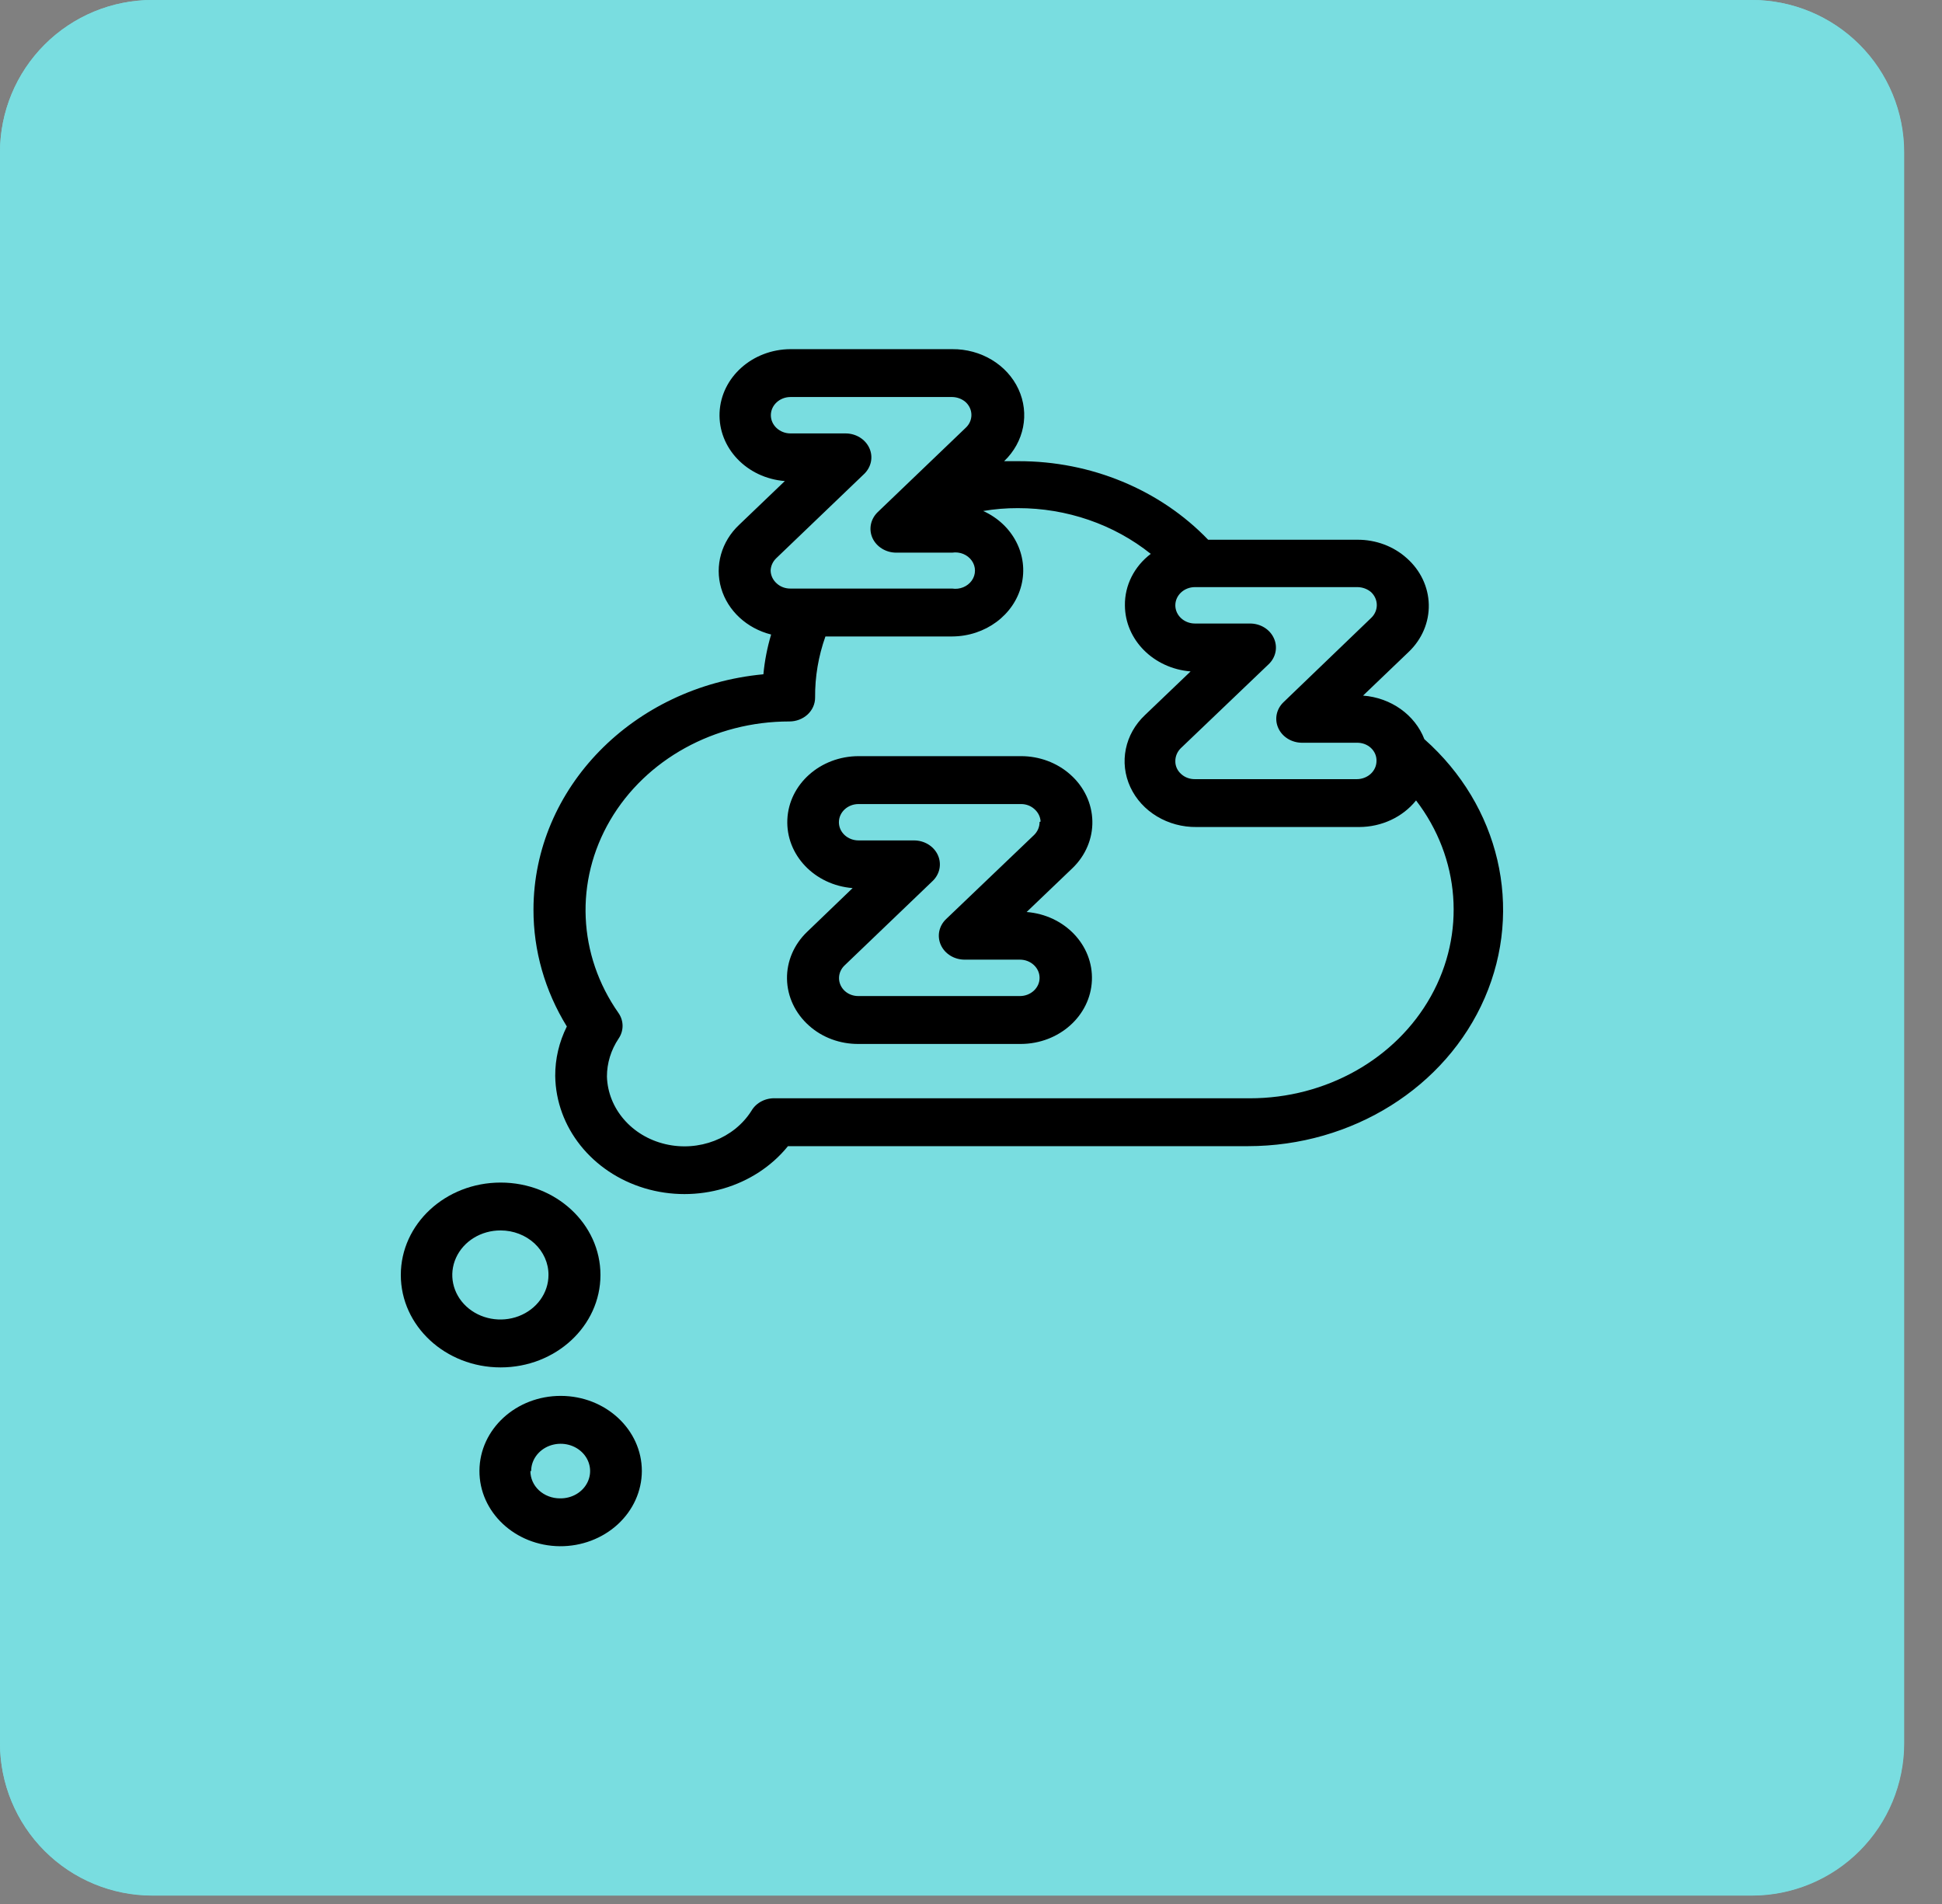 <svg
    xmlns="http://www.w3.org/2000/svg"
    viewBox="0 0 51 50"
    id="vector">
    <rect x="0" y="0" width="51" height="50" fill="#808080" stroke="none"/>
    <path
        id="path"
        d="M 4 0 L 46.007 0 C 47.067 0 48.086 0.422 48.835 1.172 C 49.585 1.921 50.007 2.94 50.007 4 L 50.007 45.78 C 50.007 46.84 49.585 47.859 48.835 48.608 C 48.086 49.358 47.067 49.78 46.007 49.78 L 4 49.78 C 2.94 49.78 1.921 49.358 1.172 48.608 C 0.422 47.859 0 46.84 0 45.78 L 0 4 C 0 2.94 0.422 1.921 1.172 1.172 C 1.921 0.422 2.94 0 4 0 Z"
        fill="#79dde0"/>
    <path
        id="path_3"
        d="M 30.114 22.962 L 29.602 22.649 L 29.044 23.563 L 30.114 23.563 L 30.114 22.962 Z M 28.575 18.059 L 28.009 18.258 L 28.112 18.551 L 28.411 18.636 L 28.575 18.059 Z M 28.387 17.525 L 27.811 17.694 L 27.816 17.709 L 27.821 17.724 L 28.387 17.525 Z M 21.619 17.525 L 22.185 17.724 L 22.191 17.709 L 22.195 17.694 L 21.619 17.525 Z M 21.431 18.059 L 21.595 18.636 L 21.894 18.551 L 21.997 18.258 L 21.431 18.059 Z M 19.853 22.962 L 19.853 23.563 L 20.951 23.563 L 20.358 22.638 L 19.853 22.962 Z M 19.819 22.962 L 19.819 22.362 L 19.219 22.362 L 19.219 22.962 L 19.819 22.962 Z M 19.819 23.769 L 20.258 24.178 L 20.42 24.005 L 20.42 23.769 L 19.819 23.769 Z M 30.358 23.962 L 30.358 23.362 L 29.075 23.362 L 29.897 24.347 L 30.358 23.962 Z M 30.586 23.962 L 30.586 24.563 L 31.186 24.563 L 31.186 23.962 L 30.586 23.962 Z M 30.586 22.962 L 31.186 22.962 L 31.186 22.362 L 30.586 22.362 L 30.586 22.962 Z M 30.043 21.154 C 30.043 21.677 29.865 22.22 29.602 22.649 L 30.626 23.276 C 30.986 22.688 31.243 21.931 31.243 21.154 L 30.043 21.154 Z M 28.411 18.636 C 29.239 18.871 30.043 19.882 30.043 21.154 L 31.243 21.154 C 31.243 19.438 30.167 17.887 28.739 17.482 L 28.411 18.636 Z M 27.821 17.724 L 28.009 18.258 L 29.141 17.859 L 28.953 17.326 L 27.821 17.724 Z M 27.223 13.682 C 27.223 15.023 27.42 16.361 27.811 17.694 L 28.963 17.356 C 28.602 16.128 28.423 14.904 28.423 13.682 L 27.223 13.682 Z M 25.003 11.08 C 26.2 11.08 27.223 12.125 27.223 13.682 L 28.423 13.682 C 28.423 11.61 27.002 9.88 25.003 9.88 L 25.003 11.08 Z M 22.783 13.682 C 22.783 12.125 23.806 11.08 25.003 11.08 L 25.003 9.88 C 23.004 9.88 21.583 11.61 21.583 13.682 L 22.783 13.682 Z M 22.195 17.694 C 22.586 16.361 22.783 15.023 22.783 13.682 L 21.583 13.682 C 21.583 14.904 21.404 16.128 21.044 17.356 L 22.195 17.694 Z M 21.997 18.258 L 22.185 17.724 L 21.053 17.326 L 20.865 17.859 L 21.997 18.258 Z M 19.963 21.154 C 19.963 19.882 20.767 18.871 21.595 18.636 L 21.267 17.482 C 19.839 17.887 18.763 19.438 18.763 21.154 L 19.963 21.154 Z M 20.358 22.638 C 20.105 22.244 19.963 21.711 19.963 21.154 L 18.763 21.154 C 18.763 21.897 18.948 22.664 19.348 23.287 L 20.358 22.638 Z M 19.819 23.563 L 19.853 23.563 L 19.853 22.362 L 19.819 22.362 L 19.819 23.563 Z M 20.42 23.769 L 20.42 22.962 L 19.219 22.962 L 19.219 23.769 L 20.42 23.769 Z M 19.023 27.559 C 19.023 26.193 19.485 25.009 20.258 24.178 L 19.38 23.36 C 18.378 24.437 17.823 25.924 17.823 27.559 L 19.023 27.559 Z M 19.023 33.963 L 19.023 27.559 L 17.823 27.559 L 17.823 33.963 L 19.023 33.963 Z M 19.023 38.302 L 19.023 33.963 L 17.823 33.963 L 17.823 38.302 L 19.023 38.302 Z M 19.423 38.7 C 19.201 38.7 19.023 38.522 19.023 38.302 L 17.823 38.302 C 17.823 39.186 18.541 39.9 19.423 39.9 L 19.423 38.7 Z M 23.123 38.7 L 19.423 38.7 L 19.423 39.9 L 23.123 39.9 L 23.123 38.7 Z M 26.883 38.7 L 23.123 38.7 L 23.123 39.9 L 26.883 39.9 L 26.883 38.7 Z M 30.583 38.7 L 26.883 38.7 L 26.883 39.9 L 30.583 39.9 L 30.583 38.7 Z M 30.983 38.302 C 30.983 38.521 30.805 38.7 30.583 38.7 L 30.583 39.9 C 31.466 39.9 32.183 39.186 32.183 38.302 L 30.983 38.302 Z M 30.983 33.963 L 30.983 38.302 L 32.183 38.302 L 32.183 33.963 L 30.983 33.963 Z M 30.983 27.559 L 30.983 33.963 L 32.183 33.963 L 32.183 27.559 L 30.983 27.559 Z M 29.897 24.347 C 30.58 25.165 30.983 26.283 30.983 27.559 L 32.183 27.559 C 32.183 26.031 31.699 24.633 30.818 23.578 L 29.897 24.347 Z M 30.586 23.362 L 30.358 23.362 L 30.358 24.563 L 30.586 24.563 L 30.586 23.362 Z M 29.986 22.962 L 29.986 23.962 L 31.186 23.962 L 31.186 22.962 L 29.986 22.962 Z M 30.114 23.563 L 30.586 23.563 L 30.586 22.362 L 30.114 22.362 L 30.114 23.563 Z M 19.577 36.552 L 21.457 36.552 L 21.457 35.352 L 19.577 35.352 L 19.577 36.552 Z M 18.037 35.686 C 18.037 35.99 18.222 36.184 18.348 36.278 C 18.474 36.37 18.616 36.423 18.732 36.456 C 18.97 36.524 19.266 36.552 19.577 36.552 L 19.577 35.352 C 19.324 35.352 19.15 35.328 19.059 35.302 C 19.01 35.288 19.023 35.284 19.061 35.312 C 19.099 35.34 19.237 35.461 19.237 35.686 L 18.037 35.686 Z M 19.577 34.819 C 19.266 34.819 18.97 34.847 18.732 34.915 C 18.616 34.948 18.474 35.001 18.348 35.094 C 18.222 35.187 18.037 35.381 18.037 35.686 L 19.237 35.686 C 19.237 35.91 19.099 36.031 19.061 36.059 C 19.023 36.087 19.01 36.083 19.059 36.069 C 19.15 36.043 19.324 36.019 19.577 36.019 L 19.577 34.819 Z M 21.457 34.819 L 19.577 34.819 L 19.577 36.019 L 21.457 36.019 L 21.457 34.819 Z M 22.997 35.686 C 22.997 35.381 22.812 35.187 22.686 35.094 C 22.56 35.001 22.418 34.948 22.302 34.915 C 22.064 34.847 21.768 34.819 21.457 34.819 L 21.457 36.019 C 21.71 36.019 21.884 36.043 21.975 36.069 C 22.024 36.083 22.011 36.087 21.973 36.059 C 21.935 36.031 21.797 35.91 21.797 35.686 L 22.997 35.686 Z M 21.457 36.552 C 21.768 36.552 22.064 36.524 22.302 36.456 C 22.418 36.423 22.56 36.37 22.686 36.278 C 22.812 36.184 22.997 35.99 22.997 35.686 L 21.797 35.686 C 21.797 35.461 21.935 35.34 21.973 35.312 C 22.011 35.284 22.024 35.288 21.975 35.302 C 21.884 35.328 21.71 35.352 21.457 35.352 L 21.457 36.552 Z M 19.237 32.532 C 19.237 32.756 19.099 32.877 19.061 32.905 C 19.023 32.933 19.01 32.93 19.059 32.916 C 19.15 32.89 19.324 32.865 19.577 32.865 L 19.577 31.665 C 19.266 31.665 18.97 31.694 18.732 31.761 C 18.616 31.794 18.474 31.847 18.348 31.94 C 18.222 32.033 18.037 32.228 18.037 32.532 L 19.237 32.532 Z M 19.577 32.199 C 19.324 32.199 19.15 32.174 19.059 32.148 C 19.01 32.134 19.023 32.13 19.061 32.158 C 19.099 32.187 19.237 32.308 19.237 32.532 L 18.037 32.532 C 18.037 32.836 18.222 33.03 18.348 33.124 C 18.474 33.217 18.616 33.27 18.732 33.303 C 18.97 33.37 19.266 33.399 19.577 33.399 L 19.577 32.199 Z M 20.517 32.199 L 19.577 32.199 L 19.577 33.399 L 20.517 33.399 L 20.517 32.199 Z M 20.857 32.532 C 20.857 32.308 20.995 32.187 21.033 32.158 C 21.071 32.13 21.083 32.134 21.035 32.148 C 20.944 32.174 20.77 32.199 20.517 32.199 L 20.517 33.399 C 20.828 33.399 21.124 33.37 21.362 33.303 C 21.478 33.27 21.62 33.217 21.746 33.124 C 21.872 33.03 22.057 32.836 22.057 32.532 L 20.857 32.532 Z M 20.517 32.865 C 20.77 32.865 20.944 32.89 21.035 32.916 C 21.083 32.93 21.071 32.933 21.033 32.905 C 20.995 32.877 20.857 32.756 20.857 32.532 L 22.057 32.532 C 22.057 32.228 21.872 32.033 21.746 31.94 C 21.62 31.847 21.478 31.794 21.362 31.761 C 21.124 31.694 20.828 31.665 20.517 31.665 L 20.517 32.865 Z M 19.577 32.865 L 20.517 32.865 L 20.517 31.665 L 19.577 31.665 L 19.577 32.865 Z M 19.577 30.245 L 21.457 30.245 L 21.457 29.045 L 19.577 29.045 L 19.577 30.245 Z M 18.037 29.378 C 18.037 29.682 18.222 29.877 18.348 29.97 C 18.474 30.063 18.616 30.116 18.732 30.149 C 18.97 30.216 19.266 30.245 19.577 30.245 L 19.577 29.045 C 19.324 29.045 19.15 29.02 19.059 28.994 C 19.01 28.98 19.023 28.977 19.061 29.005 C 19.099 29.033 19.237 29.154 19.237 29.378 L 18.037 29.378 Z M 19.577 28.511 C 19.266 28.511 18.97 28.54 18.732 28.608 C 18.616 28.64 18.474 28.693 18.348 28.786 C 18.222 28.879 18.037 29.074 18.037 29.378 L 19.237 29.378 C 19.237 29.602 19.099 29.723 19.061 29.752 C 19.023 29.78 19.01 29.776 19.059 29.762 C 19.15 29.736 19.324 29.711 19.577 29.711 L 19.577 28.511 Z M 21.457 28.511 L 19.577 28.511 L 19.577 29.711 L 21.457 29.711 L 21.457 28.511 Z M 22.997 29.378 C 22.997 29.074 22.812 28.879 22.686 28.786 C 22.56 28.693 22.418 28.64 22.302 28.608 C 22.064 28.54 21.768 28.511 21.457 28.511 L 21.457 29.711 C 21.71 29.711 21.884 29.736 21.975 29.762 C 22.024 29.776 22.011 29.78 21.973 29.752 C 21.935 29.723 21.797 29.602 21.797 29.378 L 22.997 29.378 Z M 21.457 30.245 C 21.768 30.245 22.064 30.216 22.302 30.149 C 22.418 30.116 22.56 30.063 22.686 29.97 C 22.812 29.877 22.997 29.682 22.997 29.378 L 21.797 29.378 C 21.797 29.154 21.935 29.033 21.973 29.005 C 22.011 28.977 22.024 28.98 21.975 28.994 C 21.884 29.02 21.71 29.045 21.457 29.045 L 21.457 30.245 Z"
        fill="#ffffff"/>
    <path
        id="path_4"
        d="M 4 0 L 46 0 C 47.06 0 48.079 0.422 48.828 1.172 C 49.578 1.921 50 2.94 50 4 L 50 45.774 C 50 46.834 49.578 47.853 48.828 48.602 C 48.079 49.352 47.06 49.774 46 49.774 L 4 49.774 C 2.94 49.774 1.921 49.352 1.172 48.602 C 0.422 47.853 0 46.834 0 45.774 L 0 4 C 0 2.94 0.422 1.921 1.172 1.172 C 1.921 0.422 2.94 0 4 0 Z"
        fill="#79dde0"/>
    <path
        id="path_5"
        d="M 14.886 26.956 C 14.31 26.021 14.008 24.963 14.01 23.887 C 14.014 20.699 16.621 18.029 20.048 17.707 C 20.081 17.354 20.149 17.005 20.251 16.663 C 19.612 16.502 19.112 16.039 18.939 15.447 C 18.766 14.855 18.945 14.222 19.409 13.784 L 20.611 12.633 C 19.612 12.554 18.858 11.762 18.897 10.835 C 18.938 9.908 19.758 9.174 20.761 9.169 L 25.005 9.169 C 25.761 9.162 26.448 9.576 26.746 10.219 C 27.044 10.862 26.896 11.609 26.37 12.111 L 26.75 12.111 C 28.652 12.108 30.464 12.859 31.728 14.174 L 35.647 14.174 C 36.131 14.171 36.597 14.345 36.944 14.658 C 37.304 14.976 37.512 15.415 37.522 15.876 C 37.533 16.338 37.344 16.784 36.998 17.116 L 35.796 18.267 C 36.529 18.323 37.158 18.77 37.406 19.411 C 39.383 21.163 40.011 23.852 38.992 26.204 C 37.972 28.556 35.511 30.098 32.774 30.099 L 20.693 30.099 C 19.821 31.176 18.306 31.619 16.925 31.203 C 15.543 30.786 14.601 29.602 14.581 28.257 C 14.578 27.808 14.683 27.363 14.886 26.956 Z M 36.007 16.229 C 36.207 16.041 36.207 15.739 36.007 15.55 C 35.909 15.466 35.78 15.419 35.647 15.418 L 31.382 15.418 C 31.097 15.418 30.866 15.632 30.866 15.896 C 30.866 16.16 31.097 16.374 31.382 16.374 L 32.828 16.374 C 33.101 16.374 33.347 16.525 33.453 16.758 C 33.561 16.99 33.508 17.261 33.317 17.443 L 31.008 19.65 C 30.916 19.742 30.865 19.863 30.866 19.989 C 30.864 20.118 30.921 20.241 31.022 20.329 C 31.118 20.416 31.248 20.463 31.382 20.461 L 35.633 20.461 C 35.77 20.461 35.901 20.41 35.998 20.321 C 36.095 20.231 36.149 20.11 36.149 19.983 C 36.153 19.855 36.1 19.732 36.002 19.641 C 35.905 19.551 35.771 19.502 35.633 19.505 L 34.187 19.505 C 33.917 19.502 33.674 19.351 33.57 19.12 C 33.465 18.889 33.518 18.624 33.704 18.443 L 36.007 16.229 Z M 30.221 14.545 C 29.785 14.876 29.535 15.374 29.542 15.896 C 29.545 16.801 30.293 17.553 31.267 17.632 L 30.071 18.776 C 29.539 19.276 29.386 20.024 29.684 20.669 C 29.982 21.314 30.671 21.729 31.429 21.718 L 35.694 21.718 C 36.283 21.717 36.837 21.458 37.188 21.02 C 38.347 22.532 38.497 24.516 37.578 26.162 C 36.659 27.809 34.824 28.843 32.822 28.842 L 20.72 28.842 L 20.374 28.842 C 20.11 28.827 19.861 28.954 19.735 29.169 C 19.277 29.896 18.352 30.254 17.471 30.045 C 16.589 29.837 15.964 29.112 15.939 28.27 C 15.939 27.919 16.045 27.575 16.244 27.276 C 16.385 27.071 16.385 26.809 16.244 26.604 C 15.173 25.081 15.089 23.137 16.024 21.54 C 16.959 19.942 18.764 18.946 20.727 18.946 C 20.907 18.947 21.081 18.881 21.209 18.763 C 21.336 18.645 21.407 18.484 21.406 18.317 C 21.401 17.772 21.493 17.231 21.677 16.714 L 25.005 16.714 C 25.876 16.71 26.63 16.152 26.824 15.366 C 27.019 14.58 26.603 13.773 25.82 13.419 C 26.12 13.368 26.425 13.343 26.73 13.344 C 28.012 13.342 29.251 13.769 30.221 14.545 Z M 22.689 12.451 L 20.387 14.658 C 20.295 14.746 20.242 14.862 20.238 14.985 C 20.241 15.113 20.3 15.236 20.401 15.324 C 20.497 15.411 20.626 15.458 20.761 15.456 L 25.005 15.456 C 25.207 15.487 25.409 15.404 25.521 15.245 C 25.632 15.087 25.632 14.882 25.521 14.724 C 25.409 14.565 25.207 14.482 25.005 14.513 L 23.538 14.513 C 23.266 14.513 23.02 14.362 22.913 14.13 C 22.808 13.898 22.862 13.632 23.049 13.45 L 25.358 11.237 C 25.456 11.148 25.511 11.025 25.511 10.898 C 25.511 10.77 25.456 10.648 25.358 10.558 C 25.262 10.475 25.136 10.428 25.005 10.426 L 20.761 10.426 C 20.476 10.426 20.244 10.64 20.244 10.904 C 20.244 11.168 20.476 11.382 20.761 11.382 L 22.2 11.382 C 22.475 11.38 22.723 11.532 22.83 11.766 C 22.937 11.999 22.881 12.27 22.689 12.451 Z"
        fill="#000000"
        fill-rule="evenodd"/>
    <path
        id="path_6"
        d="M 13.148 35.909 C 11.7 35.909 10.526 34.822 10.526 33.482 C 10.526 32.141 11.7 31.055 13.148 31.055 C 14.595 31.055 15.769 32.141 15.769 33.482 C 15.769 34.822 14.595 35.909 13.148 35.909 Z M 13.623 34.563 C 14.096 34.382 14.404 33.955 14.404 33.482 C 14.406 33.172 14.274 32.875 14.039 32.655 C 13.803 32.436 13.482 32.312 13.148 32.312 C 12.636 32.31 12.174 32.593 11.976 33.03 C 11.778 33.467 11.885 33.971 12.245 34.306 C 12.606 34.642 13.15 34.743 13.623 34.563 Z"
        fill="#000000"
        fill-rule="evenodd"/>
    <path
        id="path_7"
        d="M 14.73 36.657 C 15.905 36.66 16.856 37.543 16.856 38.631 C 16.854 39.158 16.626 39.661 16.222 40.032 C 15.818 40.402 15.271 40.609 14.703 40.605 C 13.528 40.595 12.583 39.707 12.591 38.619 C 12.598 37.531 13.555 36.654 14.73 36.657 Z M 14.432 37.967 C 14.14 38.077 13.949 38.34 13.949 38.631 L 13.929 38.631 C 13.929 38.821 14.01 39.004 14.155 39.138 C 14.301 39.272 14.498 39.348 14.703 39.348 C 15.018 39.355 15.306 39.186 15.432 38.919 C 15.559 38.652 15.498 38.34 15.278 38.131 C 15.058 37.922 14.724 37.858 14.432 37.967 Z"
        fill="#000000"
        fill-rule="evenodd"/>
    <path
        id="path_15"
        d="M 20.677 21.52 C 20.719 20.592 21.543 19.859 22.547 19.857 L 26.812 19.857 C 27.296 19.856 27.761 20.03 28.109 20.341 C 28.469 20.66 28.677 21.099 28.687 21.56 C 28.698 22.021 28.509 22.468 28.163 22.8 L 26.961 23.95 C 27.96 24.029 28.715 24.821 28.675 25.749 C 28.635 26.676 27.814 27.41 26.812 27.415 L 22.547 27.415 C 22.06 27.419 21.591 27.245 21.243 26.931 C 20.884 26.611 20.677 26.172 20.668 25.711 C 20.659 25.249 20.849 24.804 21.195 24.472 L 22.391 23.322 C 21.391 23.243 20.635 22.448 20.677 21.52 Z M 27.158 21.926 C 27.251 21.834 27.302 21.712 27.301 21.586 L 27.328 21.574 C 27.321 21.449 27.263 21.332 27.165 21.247 C 27.071 21.161 26.944 21.114 26.812 21.115 L 22.547 21.115 C 22.262 21.115 22.031 21.329 22.031 21.593 C 22.031 21.857 22.262 22.07 22.547 22.07 L 24 22.07 C 24.274 22.069 24.522 22.22 24.629 22.454 C 24.736 22.688 24.681 22.958 24.489 23.139 L 22.187 25.346 C 22.089 25.436 22.034 25.558 22.034 25.686 C 22.034 25.813 22.089 25.935 22.187 26.025 C 22.283 26.112 22.413 26.159 22.547 26.157 L 26.784 26.157 C 27.069 26.157 27.301 25.943 27.301 25.679 C 27.301 25.415 27.069 25.201 26.784 25.201 L 25.338 25.201 C 25.064 25.203 24.816 25.052 24.709 24.818 C 24.602 24.584 24.657 24.314 24.849 24.133 L 27.158 21.926 Z"
        fill="#000000"
        fill-rule="evenodd"/>
</svg>
